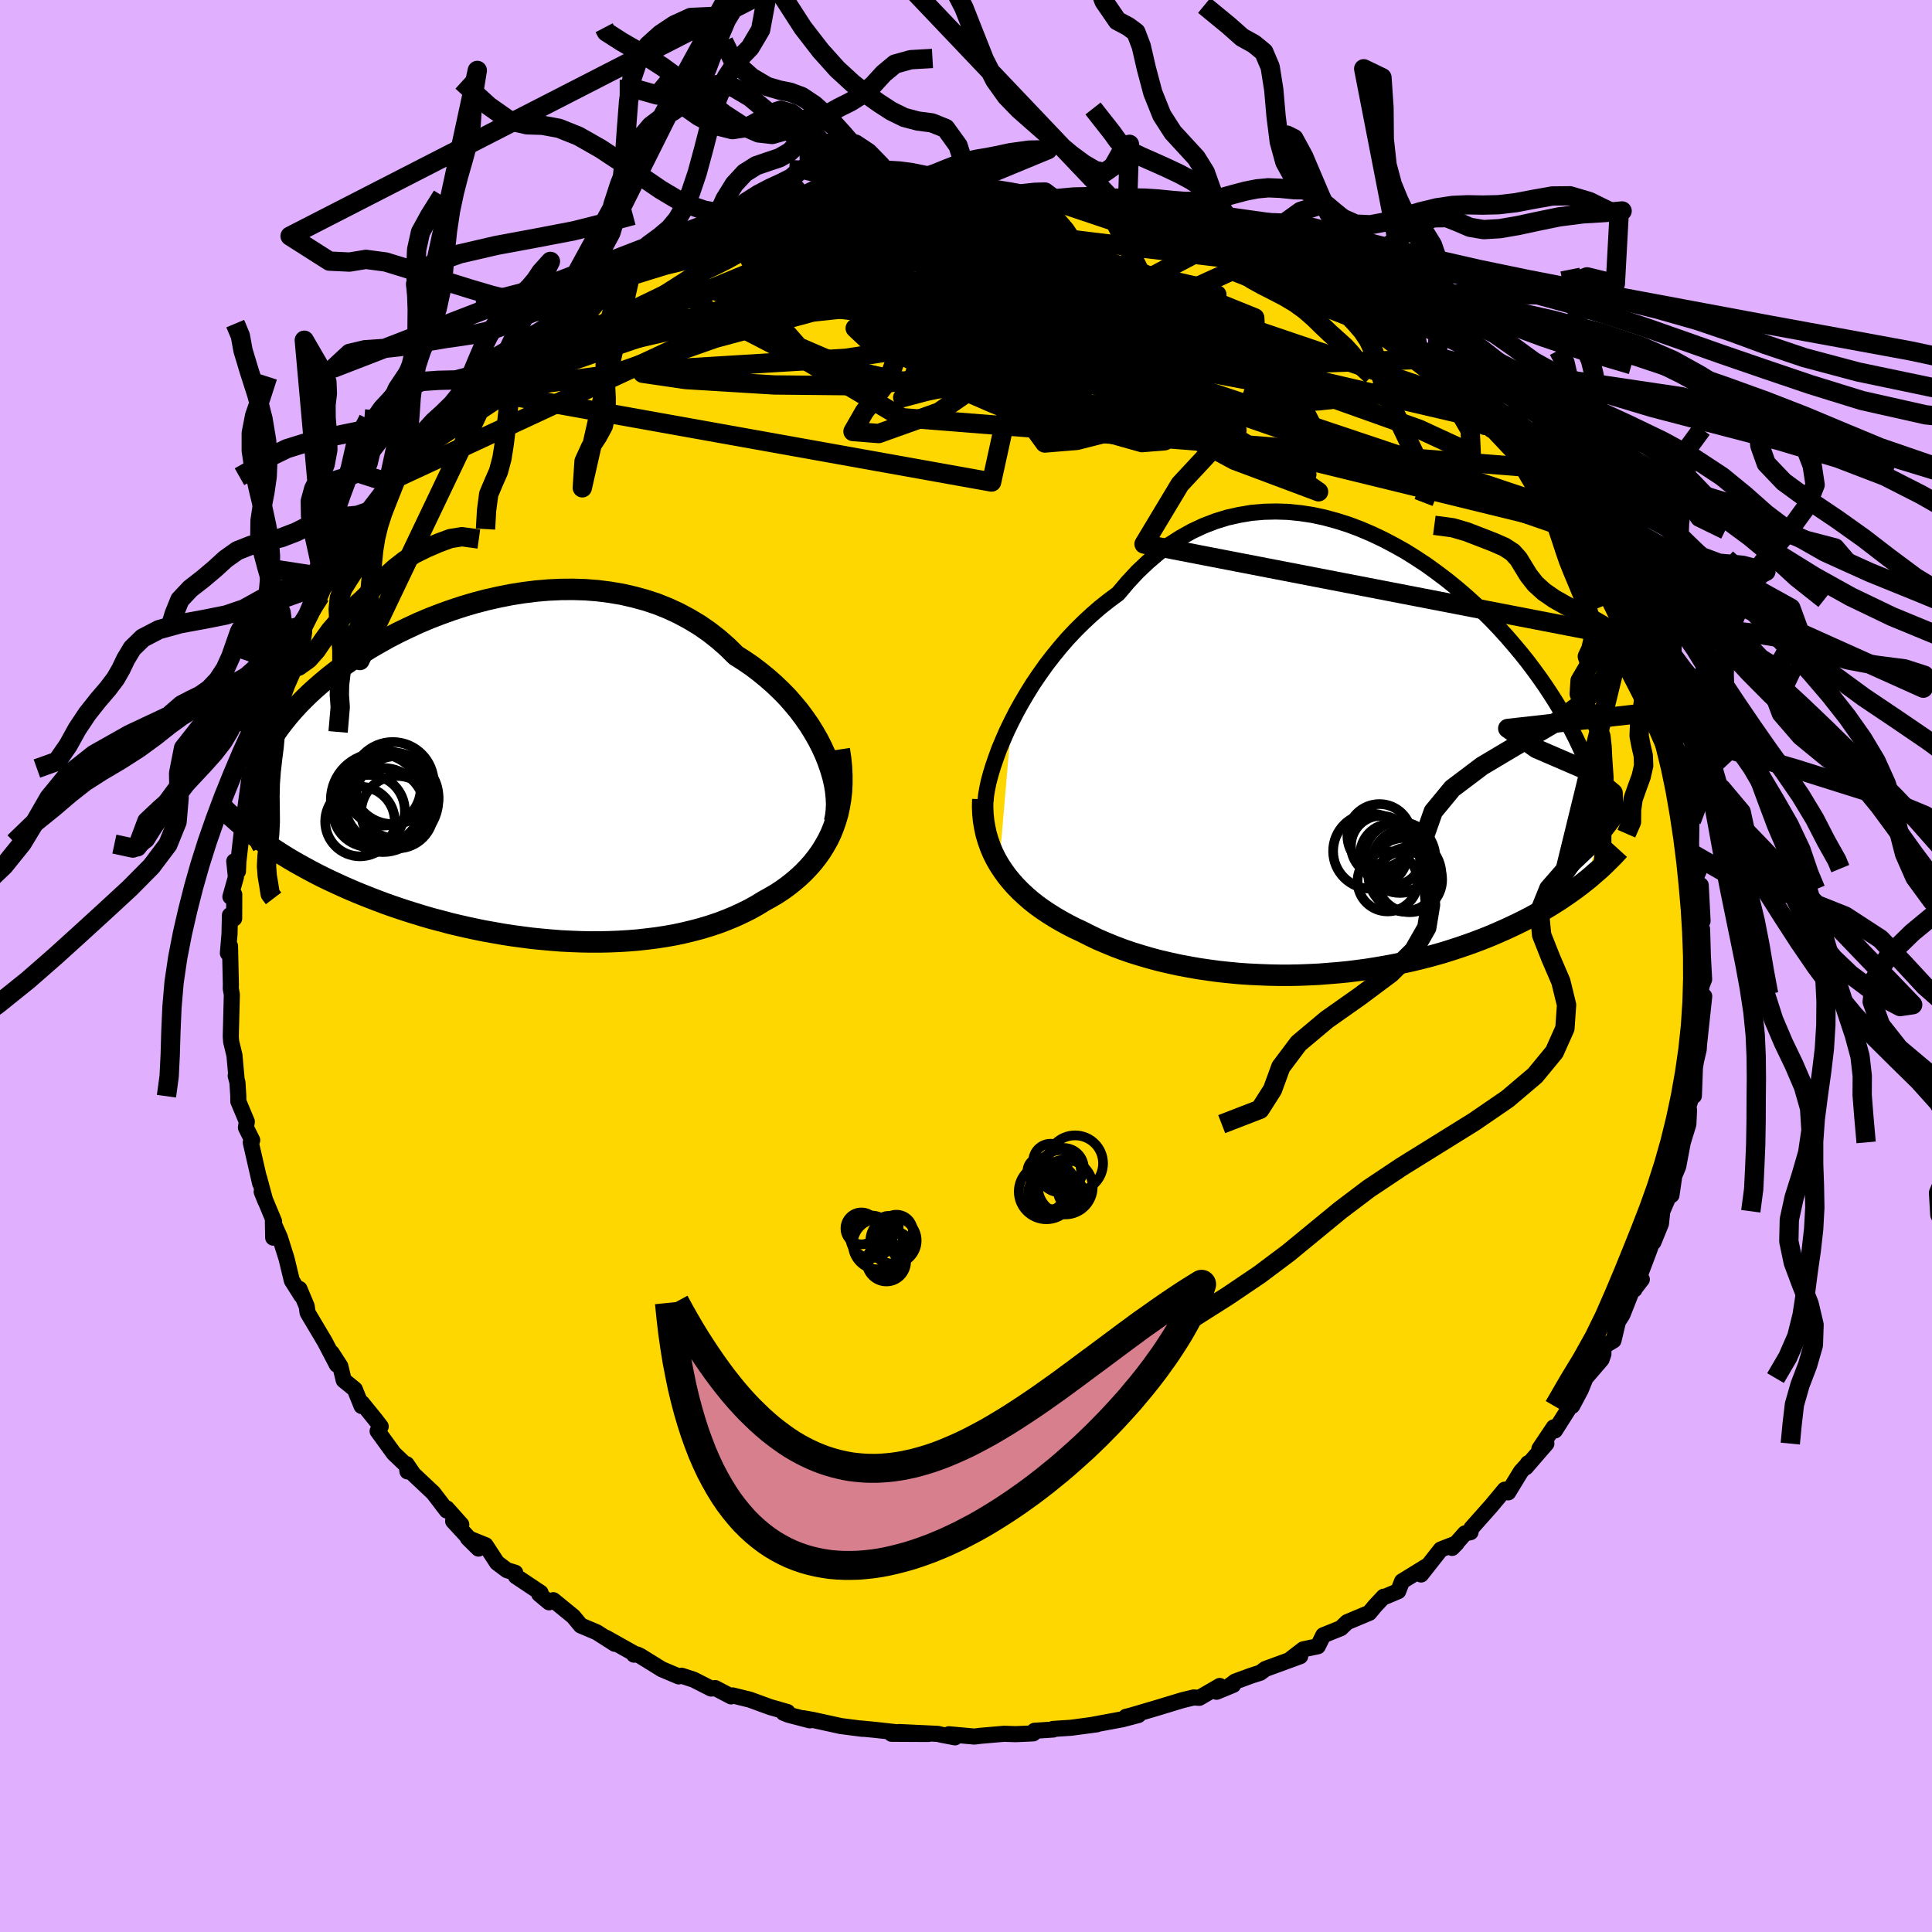 <svg xmlns="http://www.w3.org/2000/svg" width="500" height="500" viewBox="-100 -100 200 200"><defs><clipPath id="c"><path d="m34.03-2.04-.35-.77-.39-.77-.44-.77-.47-.76-.52-.75-.55-.74-.6-.72-.62-.71-.67-.68-.7-.67-.73-.64-.76-.62-.79-.6-.82-.56-.85-.54-.88-.87-.92-.81-.97-.76-1.01-.7-1.05-.63-1.08-.58-1.12-.52-1.15-.46-1.18-.39-1.21-.33-1.22-.28-1.25-.21-1.25-.16-1.28-.1-1.27-.04-1.29.01-1.29.06-1.28.11-1.28.16-1.27.2-1.26.25-1.25.28-1.23.32-1.22.36-1.19.39-1.17.42-1.14.44-1.11.47-1.08.5-1.06.51-1.02.53-.98.55-.95.55-.91.57-.88.58-.83.58-.8.59-.76.59-.72.6-.68.59-.65.59-.6.59-.57.58-.53.58-.49.57-.46.57-.43.56-.39.55-.37.54-.34.54-.31.53-.28.52-.25.51-.22.51-.19.5-.17.49-.15.49-.11.48-.09.47-.07.46-.05.45-.02.45V3l.03.43.92 3.27.48.34.48.34.5.33.52.34.52.33.54.33.56.33.57.32.58.32.59.32.61.32.62.31.64.31.65.3.67.31.68.3.7.3.71.29.73.29.75.29.77.29.78.28.8.27.82.27.83.26.85.26.86.25.88.23.89.24.91.22.92.21.93.2.94.19.96.17.96.17.97.15.98.13.99.13 1 .1 1 .09 1 .08 1 .05 1.01.04 1.01.02h1l1.01-.02.99-.04 1-.06.98-.08.98-.11.97-.12.96-.15.95-.17.93-.2.91-.22.9-.24.89-.27.86-.29.84-.32.82-.34.8-.37.77-.38.75-.42.72-.44.65-.36.63-.37.61-.4.58-.42.57-.45.54-.46.51-.48.49-.51.47-.53.43-.55.41-.57.37-.6.35-.62.31-.64.27-.67"/></clipPath><clipPath id="b"><path d="m-36.33-4.27.5-.98.55-.99.58-.98.61-.98.66-.97.68-.96.72-.93.75-.92.77-.89.81-.86.83-.82.86-.8.88-.76.91-.72.92-.68 1-1.18 1.03-1.11 1.07-1.01 1.09-.93 1.13-.84 1.16-.74 1.18-.66 1.2-.56 1.22-.47 1.23-.38 1.25-.28 1.25-.21 1.27-.11 1.26-.03 1.27.04 1.27.13 1.26.19 1.25.27 1.25.34 1.23.39 1.22.46 1.19.51 1.18.56 1.16.61 1.14.64 1.1.69 1.09.72 1.05.76 1.02.77.99.8.96.82.93.84.89.85.86.85.82.86.78.86.75.87.72.86.68.85.64.85.61.84.58.83.54.82.51.8.48.79.45.77.42.76.39.75.37.72.34.72.32.7.3.68.27.67.24.65.23.65.2.62.18.61.16.6.14.58.12.57.1.56.09.54.06.53.05.51-1.82 5.63-.42.33-.42.32-.44.32-.45.32-.47.32-.47.32-.49.31-.51.32-.52.31-.53.3-.55.31-.56.3-.58.3-.59.29-.61.29-.62.29-.64.28-.66.29-.68.28-.69.27-.72.27-.73.26-.76.26-.77.25-.79.25-.81.23-.83.23-.84.21-.87.21-.88.19-.9.19-.92.17-.93.16-.94.15-.97.13-.97.12-.99.1-1 .08-1.01.08-1.01.05-1.03.04-1.04.02h-1.03l-1.05-.02-1.05-.04-1.04-.05-1.05-.07-1.05-.1-1.04-.11-1.04-.14-1.03-.15-1.03-.18-1.01-.19-1.01-.22-.99-.23-.98-.26-.96-.28-.94-.29-.93-.32-.9-.34-.88-.36-.86-.37-.83-.4-.81-.41-.73-.34-.71-.36-.69-.38-.67-.39-.65-.41-.63-.42-.61-.44-.58-.46-.55-.48-.53-.49-.5-.51-.47-.53-.44-.54-.41-.57-.38-.58"/></clipPath><linearGradient id="d" x1="0%" x2="100%" y1="0%" y2="0%"><stop offset="0%" style="stop-color:[object Object];stop-opacity:1"/><stop offset="36.1%" style="stop-color:[object Object];stop-opacity:1"/><stop offset="100%" style="stop-color:[object Object];stop-opacity:1"/></linearGradient><filter id="a"><feTurbulence baseFrequency=".05" numOctaves="3" result="noise" type="noise"/><feDisplacementMap in="SourceGraphic" in2="noise" scale="2"/></filter></defs><rect width="100%" height="100%" x="-100" y="-100" fill="#E0B0FF"/><path fill="gold" stroke="#000" stroke-linejoin="round" stroke-width="1.667" d="m76.41 1.38-.25.64-.14.88-.06 1.06.46-.83-.53 4.92-.04.59-.27 1.15.03-.19-.15.9-.11 2.94-.17-.18-.52 1.72.19-.08-.07 1.47-.58 1.89-.47 2.49-.41.98-.29 1.99.03-1.12-.29 1.19-.69 1.6-.14 1.29-.78 1.91.19-.88-.67 1.86-1.48 3.91h-.04l.8-1.04-1 1.1-1 2.54-.47.74-.46 1.94-1.03.62-.02.81-.19.54-1.66 1.93-.48 1.19-.9 1.69.5-1.06-2.28 3.6-.13-.32-1.48 2.21.72-.53-2.12 2.45.21-.41-.1.17-.63.69-1.31 2.15-.36-.28-1.39 1.67-2.06 2.32-.09.41-.57.12-1.34 1.51.47-.48-1.64.64-2.04 2.59.53-.83-2.5 1.54-.4 1.02-1.38.58-.12-.01-.9.96-.59.71-2.29.96-.66.63-1.81.73-.57 1.14-1.51.32-1.26.97.95-.26-3.61 1.32-.52.39-.94.3-1.66.61-.55.41.34-.06-1.72.71.33-.6-2.12 1.23-.58-.04-1.16.28-2.77.84-2.62.77-.46.11 1.29-.18-1.67.44-3.18.59.55-.07-2.7.36h-.02L9 78.98l.04.06-1.95.13-.13.27-1.83.08-1.19-.04-2.44.21-.63.08-2.64-.24.63.32-1.36-.26-.42-.1-4-.19 3.02.2-3.81-.02 1.14-.09-2.88-.32-1.47-.14.21.04-2.25-.29-2.92-.64-.97-.17.68.22-2.22-.58-.5-.2.41-.08-1.81-.52-2.08-.76-1.79-.44-.16.1-1.64-.86-.42.05-1.81-.92-1.25-.41-.3.07-1.75-.74-2.23-1.38-.32-.15-.33.02-.08-.17-2.81-1.58.91.63-1.88-1.2-1.65-.7-.78-.94-2.06-1.68-.44.22-1.02-.85.14-.14-2.56-1.71-.06-.36-.87-.27-1.02-.77-1.18-1.81-1.84-.74 1.1 1.09-2.62-2.84.84.35-1.49-1.67-.01.22-1.39-1.82-2.06-1.94-.71-1.04.09.75.09-.43-1.51-1.44-1.67-2.3.32-.48-.57-.74-1.37-1.69-.04.31-.7-1.73-1.15-.94-.35-1.45-.89-1.38.53 1.22-1.25-2.39-1.73-2.91-.05-.1-.09-.65-.75-1.79.2.7-.99-1.57-.55-2.28-.69-2.19-.72-1.61.03 1.64.09-1.68-1.28-3.07.37.93-.64-2.38.11.58-.97-4.23.15-.24-.65-1.3.09-.62-.88-2.1v-.53l-.09-1.42-.18-.7.08.22-.21-2.34-.34-1.4-.04-.52.01-.46.1-3.9-.11-.62.01-.43-.09-3.98-.22.74.17-1.99.04-1.93.44.33.01-2.48-.4.23.57-2.03-.17-1.64.38 1.04.05-1.03.42-3.67-.04-.33.48-1h-.21l.53-3.91.35.78.24-2.62.48-2.04.45-1.19.56-1.01-.34 1.23.02-.88.74-1.24 1.39-4.45-.25 1.21.34-1.34.64-.9.84-2.42.1-.67-.02.46 1.76-3.52.8-1.88-.22.46-.56 1.04 1.68-2.1 1.97-4-.85 1.71 1.37-2.37-.49.1 2.1-1.82.84-1.05.66-2 .35.41.63-1.49.38.19 1.64-2.29-.91 1.19.82-1.32 2.14-2.38-.65.86 2.02-2.28.85-.42.85-1 1.51-.74.29-.87 1.96-2.09-1.27 1.5 2-2.1 1.1-.24 1.79-1.45.33-.74 2.05-1.09-.06.49.12-.53 1.78-.87.67-1.18 1.34-.59-.78.51 3.51-1.47-.29-.28.62-.91 1.19-.3 1.75-.75 2.85-1.33.35-.38-.51.46 1.19-.63 1.68-.26 1.63-.8 1.02-.08.71-.58 2.73-.87-.92.34 4.09-1.08-.67-.01 1.83-.19-.34-.29 1.64-.05 1.37-.36.64-.03 1.26-.3 2.52-.29.36-.11.68-.12.77.23 1.68-.19 2.32-.07.3-.15 2.32.08.98-.21-.2.03 2.28.25-.96-.16.99.08h3.93l1.25.13-.99-.06 2.71.49 2 .13 1.05.31 2.45.33-1.24-.13.86.18.2.27 1.69.2 2.15.31.26.38 3.65.94-.78-.15 2.19.4 1.61 1-1.04-.55 1.58.45 2.33.9-.09.12-.2-.13 2.87 1.27.77.59 2.09.95.25.29 1.44.71 1.68.87.1-.28 2.56 1.99-.59-.23 1.82.62.32.79.82-.03 2.14 1.61.19.14.26.43 1.96 1.52.91.55-.89-.44 2.21 2.15 1.67 1.21.85.9-.54-.66 2.59 2.53.51 1.03-.28-.65.82.59 1.32 1.67.51.54 1.94 1.78-.88-.56 2.4 3.34 1.13 1.23.07.27.85.7-.04 1.25.01-.44 1.71 1.97 1.26 2.05-.68-.43.63 1.6 1.68 2.26.18.4 1.45 1.88-.45.31.87 1.81-.34-.6.69.69.34 1.95.34.65.93 1.62.84 2.06.31 1.21.48 1.38-.2.15.89 2.14.25.22.23 1.12.52 1.77.17 1.57-.24-1.11.83 3.51.22.57-.04 2.34.02 1.02.85 1.68-.39.87-.07-.94.34 2.15.25-.43.19 3.7-.31.54.26.31.08 2.78.13 2.41-.25.64" filter="url(#a)"/><path fill="#fff" d="m-36.33-4.27.5-.98.55-.99.58-.98.61-.98.66-.97.68-.96.72-.93.75-.92.77-.89.81-.86.83-.82.86-.8.88-.76.91-.72.92-.68 1-1.18 1.03-1.11 1.07-1.01 1.09-.93 1.13-.84 1.16-.74 1.18-.66 1.2-.56 1.22-.47 1.23-.38 1.25-.28 1.25-.21 1.27-.11 1.26-.03 1.27.04 1.27.13 1.26.19 1.25.27 1.25.34 1.23.39 1.22.46 1.19.51 1.18.56 1.16.61 1.14.64 1.1.69 1.09.72 1.05.76 1.02.77.99.8.96.82.93.84.89.85.86.85.82.86.78.86.75.87.72.86.68.85.64.85.61.84.58.83.54.82.51.8.48.79.45.77.42.76.39.75.37.72.34.72.32.7.3.68.27.67.24.65.23.65.2.62.18.61.16.6.14.58.12.57.1.56.09.54.06.53.05.51-1.82 5.63-.42.33-.42.32-.44.32-.45.32-.47.32-.47.32-.49.31-.51.32-.52.31-.53.3-.55.31-.56.3-.58.3-.59.29-.61.29-.62.29-.64.28-.66.29-.68.28-.69.27-.72.27-.73.26-.76.26-.77.25-.79.25-.81.23-.83.23-.84.21-.87.21-.88.19-.9.19-.92.17-.93.16-.94.15-.97.13-.97.12-.99.1-1 .08-1.01.08-1.01.05-1.03.04-1.04.02h-1.03l-1.05-.02-1.05-.04-1.04-.05-1.05-.07-1.05-.1-1.04-.11-1.04-.14-1.03-.15-1.03-.18-1.01-.19-1.01-.22-.99-.23-.98-.26-.96-.28-.94-.29-.93-.32-.9-.34-.88-.36-.86-.37-.83-.4-.81-.41-.73-.34-.71-.36-.69-.38-.67-.39-.65-.41-.63-.42-.61-.44-.58-.46-.55-.48-.53-.49-.5-.51-.47-.53-.44-.54-.41-.57-.38-.58" filter="url(#a)" transform="translate(41.04 -21.03)"/><path fill="#fff" d="m34.03-2.04-.35-.77-.39-.77-.44-.77-.47-.76-.52-.75-.55-.74-.6-.72-.62-.71-.67-.68-.7-.67-.73-.64-.76-.62-.79-.6-.82-.56-.85-.54-.88-.87-.92-.81-.97-.76-1.01-.7-1.05-.63-1.08-.58-1.12-.52-1.15-.46-1.18-.39-1.21-.33-1.22-.28-1.25-.21-1.25-.16-1.28-.1-1.27-.04-1.29.01-1.29.06-1.28.11-1.28.16-1.27.2-1.26.25-1.25.28-1.23.32-1.22.36-1.19.39-1.17.42-1.14.44-1.11.47-1.08.5-1.06.51-1.02.53-.98.55-.95.55-.91.57-.88.58-.83.58-.8.59-.76.59-.72.6-.68.59-.65.59-.6.59-.57.58-.53.58-.49.57-.46.57-.43.56-.39.55-.37.54-.34.54-.31.53-.28.52-.25.51-.22.51-.19.5-.17.49-.15.49-.11.48-.09.47-.07.46-.05.45-.02.45V3l.03.43.92 3.27.48.34.48.34.5.33.52.34.52.33.54.33.56.33.57.32.58.32.59.32.61.32.62.31.64.31.65.3.67.31.68.3.7.3.71.29.73.29.75.29.77.29.78.28.8.27.82.27.83.26.85.26.86.25.88.23.89.24.91.22.92.21.93.2.94.19.96.17.96.17.97.15.98.13.99.13 1 .1 1 .09 1 .08 1 .05 1.01.04 1.01.02h1l1.01-.02.99-.04 1-.06.98-.08.98-.11.97-.12.96-.15.95-.17.93-.2.91-.22.9-.24.89-.27.86-.29.84-.32.82-.34.8-.37.77-.38.75-.42.72-.44.65-.36.63-.37.61-.4.58-.42.57-.45.54-.46.51-.48.49-.51.47-.53.43-.55.41-.57.37-.6.35-.62.31-.64.27-.67" filter="url(#a)" transform="translate(-48.59 -19.81)"/><g fill="none" stroke="#000" transform="translate(41.04 -21.03)"><path stroke-linejoin="round" stroke-width="1.667" d="m-39.02 3.93.06-.58.11-.65.15-.72.21-.78.25-.83.3-.87.33-.91.39-.93.42-.96.47-.97.5-.98.55-.99.58-.98.61-.98.66-.97.68-.96.72-.93.75-.92.77-.89.81-.86.83-.82.86-.8.88-.76.91-.72.92-.68 1-1.18 1.03-1.11 1.07-1.01 1.09-.93 1.13-.84 1.16-.74 1.18-.66 1.2-.56 1.22-.47 1.23-.38 1.25-.28 1.25-.21 1.27-.11 1.26-.03 1.27.04 1.27.13 1.26.19 1.25.27 1.25.34 1.23.39 1.22.46 1.19.51 1.18.56 1.16.61 1.14.64 1.1.69 1.09.72 1.05.76 1.02.77.99.8.96.82.93.84.89.85.86.85.82.86.78.86.75.87.72.86.68.85.64.85.61.84.58.83.54.82.51.8.48.79.45.77.42.76.39.75.37.72.34.72.32.7.3.68.27.67.24.65.23.65.2.62.18.61.16.6.14.58.12.57.1.56.09.54.06.53.05.51.03.5.02.49v.48l-.01.47-.03.46-.04.44-.05.44-.06.42-.08.42-.09.4" filter="url(#a)"/><path stroke-linejoin="round" stroke-width="2.222" d="m-39.3 3.76-.02.76.03.75.07.72.12.71.15.69.2.67.23.65.27.64.31.62.34.59.38.58.41.57.44.54.47.53.5.51.53.49.55.48.58.46.61.44.63.42.65.41.67.39.69.38.71.36.73.34.81.41.83.4.86.37.88.36.9.34.93.32.94.29.96.28.98.26.99.23 1.01.22 1.01.19 1.03.18 1.03.15 1.04.14 1.04.11 1.05.1 1.05.07 1.04.05 1.05.04 1.05.02h1.03l1.04-.02 1.03-.04 1.01-.05 1.01-.08 1-.08.99-.1.97-.12.97-.13.94-.15.93-.16.92-.17.9-.19.88-.19.87-.21.84-.21.83-.23.81-.23.79-.25.77-.25.76-.26.73-.26.72-.27.69-.27.68-.28.66-.29.64-.28.62-.29.61-.29.59-.29.58-.3.56-.3.55-.31.53-.3.52-.31.51-.32.49-.31.47-.32.47-.32.45-.32.44-.32.42-.32.42-.33.4-.32.38-.33.38-.33.37-.32.35-.33.34-.33.33-.33.33-.33.31-.33.3-.33" filter="url(#a)"/><circle cx="2.604" cy="12.266" r="3.114" clip-path="url(#b)" filter="url(#a)"/><circle cx="4.884" cy="12.096" r="3.366" clip-path="url(#b)" filter="url(#a)"/><circle cx="3.874" cy="9.791" r="3.676" clip-path="url(#b)" filter="url(#a)"/><circle cx="2.979" cy="9.521" r="3.222" clip-path="url(#b)" filter="url(#a)"/><circle cx="4.214" cy="10.121" r="3.142" clip-path="url(#b)" filter="url(#a)"/><circle cx="4.389" cy="11.556" r="3.786" clip-path="url(#b)" filter="url(#a)"/><circle cx=".849" cy="9.141" r="3.886" clip-path="url(#b)" filter="url(#a)"/><circle cx="4.399" cy="12.271" r="3.136" clip-path="url(#b)" filter="url(#a)"/><circle cx="1.759" cy="7.581" r="3.314" clip-path="url(#b)" filter="url(#a)"/><circle cx="1.919" cy="8.586" r="3.108" clip-path="url(#b)" filter="url(#a)"/></g><g fill="none" stroke="#000" transform="translate(-48.59 -19.81)"><path stroke-linejoin="round" stroke-width="2.222" d="m34.98 4.87.12-.56.07-.6.03-.64-.03-.67-.07-.7-.12-.72-.17-.74-.22-.75-.26-.76-.3-.77-.35-.77-.39-.77-.44-.77-.47-.76-.52-.75-.55-.74-.6-.72-.62-.71-.67-.68-.7-.67-.73-.64-.76-.62-.79-.6-.82-.56-.85-.54-.88-.87-.92-.81-.97-.76-1.01-.7-1.05-.63-1.08-.58-1.12-.52-1.15-.46-1.18-.39-1.21-.33-1.22-.28-1.25-.21-1.25-.16-1.28-.1-1.27-.04-1.29.01-1.29.06-1.28.11-1.28.16-1.27.2-1.26.25-1.25.28-1.23.32-1.22.36-1.19.39-1.17.42-1.14.44-1.11.47-1.08.5-1.06.51-1.02.53-.98.55-.95.55-.91.57-.88.58-.83.58-.8.59-.76.59-.72.6-.68.59-.65.59-.6.59-.57.58-.53.58-.49.57-.46.57-.43.56-.39.55-.37.54-.34.54-.31.53-.28.52-.25.51-.22.51-.19.5-.17.49-.15.49-.11.48-.09.47-.07.46-.05.45-.02.45V3l.03.43.04.43.06.42.08.41.1.4.12.4.13.39.15.39.17.38.18.37.2.37" filter="url(#a)"/><path stroke-linejoin="round" stroke-width="2.222" d="m35.47-2.6.14.92.09.89.04.87v.84l-.04.82-.09.79-.13.77-.16.74-.21.72-.24.69-.27.67-.31.64-.35.62-.37.6-.41.57-.43.55-.47.53-.49.51-.51.48-.54.46-.57.45-.58.42-.61.4-.63.37-.65.36-.72.44-.75.42-.77.38-.8.37-.82.34-.84.32-.86.29-.89.27-.9.24-.91.22-.93.2-.95.17-.96.15-.97.12-.98.11-.98.08-1 .06-.99.04-1.01.02h-1l-1.01-.02-1.01-.04-1-.05-1-.08-1-.09-1-.1-.99-.13-.98-.13-.97-.15-.96-.17-.96-.17-.94-.19-.93-.2-.92-.21-.91-.22-.89-.24-.88-.23-.86-.25-.85-.26-.83-.26-.82-.27-.8-.27-.78-.28-.77-.29-.75-.29-.73-.29-.71-.29-.7-.3-.68-.3-.67-.31-.65-.3-.64-.31-.62-.31-.61-.32-.59-.32-.58-.32-.57-.32-.56-.33-.54-.33-.52-.33-.52-.34-.5-.33-.48-.34-.48-.34-.46-.34-.45-.34-.44-.35-.42-.34-.41-.35-.4-.35-.39-.35-.38-.35-.36-.35-.36-.35" filter="url(#a)"/><circle cx="-14.143" cy="4.853" r="3.604" clip-path="url(#c)" filter="url(#a)"/><circle cx="-11.758" cy="3.663" r="4.35" clip-path="url(#c)" filter="url(#a)"/><circle cx="-10.278" cy="3.888" r="3.748" clip-path="url(#c)" filter="url(#a)"/><circle cx="-12.368" cy="2.603" r="4.794" clip-path="url(#c)" filter="url(#a)"/><circle cx="-11.883" cy="2.528" r="4.91" clip-path="url(#c)" filter="url(#a)"/><circle cx="-13.223" cy="3.753" r="3.726" clip-path="url(#c)" filter="url(#a)"/><circle cx="-10.933" cy="2.583" r="4.904" clip-path="url(#c)" filter="url(#a)"/><circle cx="-10.753" cy=".873" r="4.25" clip-path="url(#c)" filter="url(#a)"/><circle cx="-10.288" cy="2.348" r="4.274" clip-path="url(#c)" filter="url(#a)"/><circle cx="-11.748" cy="1.378" r="3.898" clip-path="url(#c)" filter="url(#a)"/></g><g fill="none" stroke="url(#d)" stroke-linejoin="round" stroke-width="2"><path d="m49.26-60.53 2.93 5.07.11 2.38-5.39-2.49-10.32-3.68-13.14-2.49-12.59-.7-9.56.3-5.88-.03-2.01-1.03 2.72-1.59 7.95-1.04 10.95.15 8.47.74.39-.62-7.16-4.5 9.04-4.76" filter="url(#a)"/><path d="m-44.04-64.77 8.96.05 21.16-4.93 17.35-1.76 13.19 2.27 10.55 5.02 7.23 5.4 1.55 3.03-5.91-.95-12.24-4.07-13.75-4.13-8.04-.97L.1-62.56l16.13 5.53 11.82 1.56L-7.7-79.44" filter="url(#a)"/><path d="m-55.14-55.08 20.61-12.8 4.82-2.33 3.24 2.49 8.18 4.23 12.58 3.41 11.85 1.16 6.24-1.04-.65-2.08L6.7-63.7l-5.02-.15-1.29 1.66 3.73 2.96 7.18 3.1 6.92 1.95 2.34-.19-5.32-2.57-12.35-4.07-12.98-3.71-1.38-1.3 23.15 3.2 50.5 17.46" filter="url(#a)"/><path d="m-11.26-78.92 25.11 23.07-11.1-2.94-4.98-5.88.24-3.88-1.03-1.98-4.31-.68-5.96.41-4.89 1.49-1.64 2.39 2.49 2.83 5.97 2.57 7.67 1.6 7.32.05 5.64-1.71 3.64-3.18 1.73-3.85-.39-3.55-3.07-2.51-5.89-1.2-8.17.49-12.18 3.91-34.85 11.95" filter="url(#a)"/><path d="m-2.63-79.62-10.59 3.07-5.53 3.69 7.15 2.63 13.29 2.2 11.1 2.02 4.5 1.58-1.92.83-4.99.11-3.99-.15-.84.31 1.35 1.1 1.19 1.16.76-.65 2.65-3.83.22-5.61-29.38-6.54" filter="url(#a)"/><path d="M-12.52-78.62 18.11-59.2l2.04 2.87.19-1.81-1.47-3.06-3.13-2.2-2.06-.13 1.97 2.18 6.41 3.84 7.98 4.06 5.24 2.57-.37-.09-5.42-2.75L22.67-58l-3.93-4.29.47-3.38 1.68-2.55-3.48-2.08-14.19-.86-26.24 3.93-36.52 16.98" filter="url(#a)"/><path d="M61.37-47.31 16.76-62.26 1.83-63.9l5.63.66 8.96-.12 4.64-1.04-.52-1.05-4.28-.36-5.82.43-4.34.96-.09 1.18 4.74 1.04 7.04.48 4.86-.6-.79-1.87-5.44-2.25-2.98-.87 6.67-.33L15-77.9" filter="url(#a)"/><path d="m-7.7-79.44-4.56 2.41 8.66 2.14 11.76 1.66 9.67 1.51 5.92 1.34 2.22.89-.26.37h-1.35l-1.76-.07-2.22.07-2.82.39-2.89.84-1.92 1.22-.1 1.31 1.82.88 3.08.05 3.38-.85 2.56-1.47.04-1.82-4.88-1.98-11.56-1.76-16.5-.76-12.94-.02 9.83-5.53" filter="url(#a)"/><path d="m41.66-66.46-14.1-5.52-4.43 2.02-2.33 5.68-2.54 5.49-3.33 3.01-3.95.38-4.19-1.21-4.04-1.65-3.29-1.43-1.67-.99.66-.65 2.68-.55 3.04-.76 1.12-1.22-2.23-1.7-5.01-1.89-5.15-1.67-1.47-1.11 5.14-.5 9.88-.28 1.34-1.02-34.04-2.59" filter="url(#a)"/><path d="M31.22-72.76 4.61-75.97l-14.73 1.74-1.56 3.44 8.05 2.67 9.45.8 4.34-.83-2.18-1.41-5.7-1.04-4.58-.29-.09.26 4.57.31 6.3-.1 3.94-.65-.8-.68-4.24.66-3.47 3.91.68 8.22-1.94 8.86-52.56-9.42" filter="url(#a)"/><path d="M-16.17-78.18 3.79-75.7l16.28 5.01 2.87 4.41-8.19 3.06-11.23 2.15-7.66 1.59-2.41.64.71-1.04 1.08-2.91v-3.97l-1.13-3.65-1.86-2.17-2.42-.39-2.84.71-2.13.45 1.46-.81 8.63-1.23 18.7 2.48 38.13 12.95" filter="url(#a)"/><path d="m2.78-79.55 13.79 14.02-14.59-.55-14.55-1.86-9.69-1.02-3.4-.83 3.19-.47 9.41 1.16 14.54 3.97 16.9 6.48 13.88 6.59 4.24 2.97-8.71-3.26-14.86-8.05.32-5.62 40.58 9.47" filter="url(#a)"/><path d="m-41.72-66.11 47.89-3.45 18.95.53 4.77 1.93.16 2.59.83 2.3 2.08.98 1.15-.86-1.93-2.48-5.59-3.46-8.11-3.6-8.73-2.96-7.95-1.67-7.04.01-6.83 1.78-6.36 3.65-2.06 5.83 13.87 8.23 65.27 5.17" filter="url(#a)"/><path d="m7.96-79.42 2.99 12.92-23.39 3.59-16.29.99-4.74.56 4.45.65 9.16.56 9.09.09 5.92-.67 1.99-1.35-.98-1.67-2.47-1.6-2.7-1.34-2.05-1.13-.98-1.08-.13-1.1-.21-1.05-1.61-.72-4.05.04-6.68 1.29-8.47 2.74-8.47 3.62-6.17 3.19-3.03 2.02-5.77 5.31m125.82 19.7-50.76-9.82 3.72-6.19 4.88-5.24-.22-2.44-3.98.22-5.88 1.52-5.48 1.4-3.31.27-.89-1.22.61-2.21 1.41-2.02 2.38-.82 2.66.19-.93-.11-3.49-1.13 37.12-1.33" filter="url(#a)"/><path d="M62.19-45.8 2.84-60.31l-5.18-3.43 14.66.29 13.83.95 5.91-.02-1.4-1.38-4.92-2.01-4.47-1.63-2.13-.93-.72-.83-1.82-1.48-4.69-2.06-6.83-1.53-5.91.15-1.03 1.41 4.37-.21-13.77-5.9" filter="url(#a)"/><path d="m-37.81-69.28-7.48 9.19 8.7-1.16 10.64-3.73 10.06-2.71 10.49-1.14 9.54-.28 5.77-.28.41-.66-4.07-.85-5.89-.53-4.85.28-2.28 1.36-.15 2.46.11 3.25-1.28 3.54-2.43 3.15-1.18 2.06 2.66.21 6.25-2.23 6.45-4.47 4.4-4.79 2.39-3.06-23.61-8.92m12.85-.95-1.71-.43-1.43-.57-1.38-.3-1.29-.1-1.19-.2-1.2-.59-1.29-1.11-1.42-1.56-1.51-1.76-1.52-1.67-1.45-1.31-1.31-.87-1.19-.44-1.14-.23-1.25-.37-1.58-.93-1.92-1.69-.99-2.02" filter="url(#a)"/><path d="m-5.25-79.4-1.39-.97-1.1-1.2-1.12-1.34-1.27-1.3-1.33-.88-1.29-.27-1.22.15-1.18.19-1.2-.15-1.29-.69-1.44-1.2-1.59-1.48-1.68-1.4-1.68-.99-1.6-.34-1.49.3-1.44.61-1.58.4-1.85-.21-2.06-.58h-1.8" filter="url(#a)"/><path d="m-5.25-79.4-1.37-.83-.95.06-.96-.07-1.12-.41-1.31-.77-1.42-1.14-1.49-1.48-1.47-1.66-1.41-1.52-1.29-1.04-1.16-.33-1.1.36-1.14.75-1.27.68-1.47.22-1.67-.42-1.81-.95-1.98-1.39-2.52-2.1" filter="url(#a)"/><path d="m-6.93-79.21 1.66-.1 1.52-.01 1.34.1 1.17.25 1.03.4.91.45.89.39.94.24 1.05.12 1.17.09 1.22.17 1.25.34 1.25.52 1.26.65 1.26.67 1.17.58.89.44.46.39.29.66-22.54-6.35-2.66-4.3-1.95-3.21-1.42-1.05-1.19-.11-1.03.32-.95.58-.98.58-1.15.32-1.4-.16-1.66-.72-1.89-1.23-2.04-1.58-2.15-1.7-2.19-1.61-2.19-1.41-2.05-1.18-1.59-1.02-.23-.44" filter="url(#a)"/><path d="m-13.16-78.59-1.24.36-.96.38-.84.38-.88.37-1.01.4-1.1.46-1.14.56-1.14.63-1.13.68-1.11.66-1.08.6-1.04.52-.98.47-.91.47-.91.53-.99.63-1.11.71-1.16.75-1 .73-.61.65-.03.5 42-17.35-1.94.04-1.95.27-1.4.3-1.04.2-.92.15-.95.2-1.05.34-1.16.45-1.23.5-1.27.43-1.25.31-1.22.18-1.17.14-1.13.19-1.13.31-1.12.45-1.11.49-1.1.4-1.07.22-1.02-.03-.97-.17-.96-.03-1.14.7-2.25 1.85" filter="url(#a)"/><path d="m-20.16-76.95-2.32-.46-1.67-.44-1.45-.12-1.48-.27-1.48-.5-1.47-.68-1.56-.93-1.82-1.24-2.12-1.5-2.32-1.53-2.27-1.29-2.02-.81-1.72-.31-1.58-.05-1.76-.4-2.19-1.54-2.79-2.54M75.1-15.05l.51-1.37.69-1.55.41-1.29.12-1.19-.07-1.16-.15-1.16-.13-1.17-.07-1.21-.02-1.26.01-1.36.05-1.48.07-1.6.1-1.66.11-1.65.16-1.57.28-1.45.46-1.32.64-1.24.79-1.3 1.08-1.21" filter="url(#a)"/><path d="m-3.47-93.95-2.26.13-1.62.45-1.19.99-1.06 1.16-1.12.99-1.21.76-1.24.62-1.18.66-1.08.86-.97 1.05-.91 1.09-.95.92-1.06.61-1.17.39-1.23.42-1.19.75-1.08 1.17-.95 1.53-.85 1.84-.87 2-1.27 1.2" filter="url(#a)"/><path d="m-27.93-74.36-.74.16-.71-.15-1.09.01-1.36.23-1.41.39-1.29.5-1.16.53-1.09.48-1.07.41-1.06.37-.99.44-.91.56-.82.66-.77.64-.78.47-.89.25-1.07.23-.78.66 16.8-6.21-.03-.22-.92.25-1.42.39-1.53.3-1.43.24-1.23.3-1.07.45-.98.55-.94.56-.97.51-1 .4-1.05.28-1.07.15-1.11.01-1.15-.02-1.27.11-1.44.36-2.01.4 21.13-5.48.11.1.88-.25 1.18-.38 1.26-.42 1.25-.43 1.24-.43 1.23-.4 1.21-.39 1.17-.35 1.1-.31 1.04-.27 1-.24.99-.22 1.02-.2 1.08-.2 1.13-.19 1.14-.18 1.13-.15 1.06-.12 1.02-.08 1.11-.05 1.4-.04 1.93-.08-28.88 6.99 1.81-.99.8-.63.66-.44.84-.34 1.06-.34 1.18-.37 1.21-.43 1.22-.49 1.2-.56 1.18-.59 1.13-.61 1.07-.58 1-.55.93-.49.91-.46.95-.43 1.03-.42 1.14-.45 1.37-.56 1.96-.81-25.59 11.59-.39.98-.67.85-.62 1.13-.39 1.44-.24 1.58-.18 1.6-.11 1.62.01 1.68.09 1.71v1.59l-.29 1.33-.59 1.09-.74 1.12-.67 1.47-.18 2.74 4.97-21.93 1.31-.54 1.52-.73 1.27-.81.95-.75.81-.63.86-.53.96-.56 1.06-.66 1.09-.79 1.11-.86 1.13-.84 1.18-.75 1.22-.64 1.2-.55 1.04-.53.73-.65.07-1.14m92.12 67.77-.51-2.02-.27-1.04-.29-.97-.39-1.01-.46-1.01-.47-.98-.45-.99-.44-1.01-.47-1.06-.53-1.14-.6-1.21-.64-1.25-.64-1.23-.6-1.14-.54-.94-.44-.57-.16.15" filter="url(#a)"/><path d="m-35.37-70.52.31-1.78.97-1.27 1.23-1.07 1.2-.88.98-.83.79-.95.7-1.19.68-1.58.68-2.02.66-2.43.68-2.65.76-2.59.93-2.25 1.15-1.73 1.3-1.34 1.09-1.84.74-4-49.45 25.36 4.07 2.59 2.08.1 1.7-.28 2.04.27 2.22.68 2.19.74 2.16.69 2.21.69 2.21.65 2.04.5 1.74.3 1.42.16 1.24.13 1.2.11 1.23-.08 1.23-.38 1.18-.59-1.34.59-.98.78-1.21.14-1.16-.12-1.12-.03-1.14.23-1.17.48-1.22.58-1.26.55-1.3.42-1.33.29-1.37.21-1.42.2-1.48.25-1.56.3-1.67.29-1.81.2-1.85.12-1.61.38-1.64 1.52 47.86-18.5-2.56.84-1.44.54-1.24.55-1.2.59-1.18.59-1.16.54-1.1.46-1.05.39-1.01.38-1.02.47-1.06.64-1.07.82-1.05.93-.98.94-.94.86-.91.75-.9.63-.85.53-.78.56-.73.88.45-1.39.02-1.89.3-1.55.69-1.1.83-1.04.77-1.43.62-2.05.46-2.64.32-3 .21-3.06.22-2.83.36-2.42.65-1.93 1.01-1.47 1.28-1.15 1.44-.96 1.69-.77 2.73-.13-15.83 31.68 1.14-1.27.52-1.63.54-1.26.67-1.04.64-1.28.53-1.68.48-1.99.55-2.08.66-2.03.74-1.88.77-1.69.81-1.41.92-1.09 1.07-.81 1.22-.7 1.27-.89 1.2-1.4 1.04-2.08.96-2.57 1.07-2.51 1.26-2.08.19-2.74-20.36 37.24-.56 1.06-.87 1.19-.84 1.09-.64 1.07-.41 1.16-.24 1.31-.17 1.46-.17 1.54-.19 1.57-.24 1.52-.36 1.35-.51 1.16-.5 1.19-.22 1.67-.11 1.94m123.79 26.1 1.15-.13 2.01-1.45 1.87-1.74.81-1.48-.19-1.16-.55-1.09-.43-1.19-.19-1.36-.04-1.53.07-1.64.19-1.73.36-1.77.56-1.75.83-1.76 1.19-1.86 1.63-2.06 1.93-2.3 1.76-2.42.89-2.26-.3-1.99-.83-2.16.79-3.36" filter="url(#a)"/><path d="m-75.21-50.65 2.02-1.14 1.3-.99 1.58-.77 1.76-.55 1.68-.42 1.49-.34 1.35-.28 1.25-.25 1.17-.28 1.02-.44.82-.7.66-.97.62-1.14.84-1 1.29-.59 1.75-.12 1.8-.04 1.36-.35 1.83.63-1.8 1.61-.93.81-1 .88-.94.93-.84.93-.77.89-.69.81-.63.76-.61.72-.6.73-.62.76-.66.82-.7.88-.74.96-.76.99-.75 1.01-.74 1.02-.73 1.05-.74 1.09-.74 1.09-.65.94-.45.61-.29.38-.51 1m141.8 20.7.34-1.65 1.01-1.73.71-1.47.23-1.24.1-1.22.27-1.34.5-1.53.56-1.69.45-1.79.36-1.85.49-1.9.85-1.97 1.19-1.92 1.11-1.6.44-1.12-.05-1.55" filter="url(#a)"/><path d="m-55.14-55.08 1.55-1.59 1.18-1 1.04-.84.97-.8.89-.76.88-.71.89-.64.98-.61 1.05-.62 1.1-.61 1.1-.58 1.07-.48 1-.37.95-.28.91-.31.89-.44.82-.55.62-.36.08.39-19.37 12.81-.35.14.26-.98.64-1.12.87-.96.98-.89.95-.93.84-1.04.71-1.15.59-1.22.52-1.24.52-1.22.6-1.2.72-1.17.84-1.13.94-1.05.94-.92.81-.79.61-.73.53-.8 1-1.11-19.72 41.32-.88-1.04.17-1.04.52-1.16.49-1.06.36-.94.24-.99.16-1.15.12-1.31.11-1.37.13-1.34.21-1.29.31-1.29.42-1.3.5-1.28.46-1.16.39-.97.47-1.02.17-.8.18-1.04.29-1.01.23-1.26.13-1.59.12-1.75.21-1.76.36-1.65.5-1.52.58-1.44.56-1.41.49-1.51.37-1.69.26-1.94.2-2.14.23-2.22.32-2.13.41-1.93.44-1.71.45-1.56.44-1.61.39-2.06.19-2.89.45-2.76-9.61 44.46-1.14 1.02-1.65.57-1.86.18-1.67.29-1.43.56-1.38.7-1.51.58-1.62.41-1.57.39-1.41.56-1.21.86-1.13 1.03-1.22 1.03-1.29 1-1.09 1.16-.59 1.46-.44 1.44" filter="url(#a)"/><path d="m-61.04-47.2-.72 1.64-.19 1.24-.3 1.07-.45 1.13-.58 1.12-.65 1.01-.57.92-.37.97-.12 1.14.07 1.35.17 1.46.14 1.44v1.33l-.11 1.2-.13 1.09-.02 1.03.09 1.26-.22 2.57m10.77-55.51-1.31 2.08-.93 1.7-.4 1.8-.08 1.93.06 2.08.08 2.17-.02 2.11-.2 1.95-.4 1.7-.59 1.45-.75 1.19-.84.99-.81.87-.64.9-.38 1.04-.12 1.22-.05 1.3-.28 1.19-.8.89-1.42.56-1.66.5-.85 1.14 1.16 2.58 1.44 3.29-1.12 2.29-1.16.9-.49.26-.72.39-1.28.55-1.68.6-1.71.65-1.41.78-.99.96-.63 1.14-.44 1.25-.45 1.29-.58 1.28-.76 1.16-.89.94-.93.65-.94.46-1 .52-1.09.94-.75 1.73" filter="url(#a)"/><path d="m-66.26-39.76-.3-.42-.42-2.12-.51-2.32-.36-1.94-.03-1.55.35-1.28.61-1.22.58-1.32.28-1.52-.04-1.66-.14-1.6-.01-1.38.14-1.18-.05-1.2-.78-1.62-1.56-2.69 2.24 25.02-.93.02-2.39.43-2.15.68-1.55.85-1.46.81-1.85.63-2.3.46-2.46.45-2.2.61-1.67.87-1.09 1.06-.67 1.11-.5 1.05-.57.99-.78 1.03-1.01 1.18-1.11 1.4-1.06 1.59-.94 1.7-1.14 1.65-2.09.75" filter="url(#a)"/><path d="m-66.04-40.22-6.13-.94.35 2.37.92 2.2.21 1.61-.41 1.24-.74 1.06-.88 1.03-.98 1.01-1.09.96-1.19.87-1.26.76-1.31.68-1.32.69-1.32.81-1.34.98-1.45 1.15-1.66 1.21-1.87 1.2-1.93 1.14-1.77 1.13-1.55 1.22-1.7 1.45-2.23 1.8-1.84 1.78" filter="url(#a)"/><path d="m-66.04-40.22-.86-.06-.2-.67.5-1.13.55-1.37.36-1.43.25-1.38.33-1.3.45-1.28.49-1.31.42-1.34.3-1.32.27-1.19.39-1 .53-.85.39-.75-.41-.03m128.43 8.37.27.58.74 1.21.64 1.3.49 1.32.46 1.34.47 1.34.48 1.3.46 1.2.4 1.08.36 1 .32.95.29.97.27 1.07.23 1.21.18 1.36.12 1.46.08 1.49.06 1.42.11 1.29.19 1.14.29 1.03.3.93.24.91L98 4.01l-1.3.19-1.28-.68-1.88-1.16L91.55.87 89.81-.79l-1.4-1.69-1.08-1.64-.84-1.53-.69-1.41-.66-1.24-.79-1.06-1.05-.92-1.28-.85-1.32-.9-1.19-1.03-.95-1.2-.72-1.33-.5-1.38-.34-1.3-.48-1.08-1.27-.85-1.65-1.16M-68.58-35.28l-1.62.46-.97 1.1-.47 1.22-.36 1.22-.53 1.18-.76 1.12-.84 1-.73.89-.53.84-.41.88-.45 1-.66 1.11-.93 1.2-1.11 1.24-1.16 1.24-1.09 1.18-1.04 1.09-1.18 1.03-1.38 1.3-.99 2.65 17.11-22.28-.27 2.02-.49 1.25-.49 1.07-.5 1.14-.44 1.19-.32 1.14-.18 1.04-.08.98-.07 1-.1 1.08-.15 1.19-.15 1.29-.1 1.34-.03 1.35.02 1.32.01 1.28-.06 1.23-.14 1.19-.14 1.14-.05 1.04.07.97.16.95.15.95.35.46" filter="url(#a)"/><path d="m-70.5-29.95-.36.37-.66 1.5-.74 1.25-.93.74-1.17.45-1.31.48-1.25.72-1.09 1.03-.94 1.25-.89 1.33-.92 1.3-.94 1.24-.87 1.18-.78 1.22-.72 1.34-.87 1.39-1.31.95-1.91-.41m17.91-18.54.25.46.91-.34 1.02-.73.83-.94.7-1.04.73-1.01.81-.93.88-.82.85-.76.82-.74.79-.78.82-.83.86-.83.89-.79.95-.74 1.06-.67 1.21-.6 1.28-.55 1.21-.45 1.2-.19 1.75.24m-19.82 13.04-4.71-1.68.55-.56 1.48-.62 1.05-.97.41-1.33-.07-1.6-.37-1.73-.5-1.75-.44-1.66-.25-1.56.02-1.48.22-1.47.29-1.51.23-1.6.07-1.75-.13-1.96-.37-2.23-.63-2.47-.8-2.5-.64-2.12-.28-1.53-.53-1.26" filter="url(#a)"/><path d="m-72.29-61.01-.69 2.14-.66 1.9-.35 1.81v1.81l.28 1.89.43 1.98.48 2.01.41 1.89.28 1.67.11 1.48-.03 1.39-.1 1.41-.14 1.45-.24 1.42-.35 1.33-.37 1.24-.04 1.28.67 1.47 1.06 1.82-.1 2.91m145.01 4.23-.19-.76.11-1.19.14-1.26-.06-1.3-.35-1.33-.58-1.3-.68-1.23-.66-1.14-.57-1.05-.43-.98-.32-.95-.25-.98L69.3-37l-.22-1.18-.24-1.31-.24-1.41-.27-1.44-.34-1.41-.46-1.31-.62-1.22-.66-1.11-.36-1.01.3-1.19 5.45 22.01.77-2.43.68-2.01-.01-1.44.2-1.36.75-1.47.89-1.46.47-1.29-.18-1.1-.58-1.09-.57-1.28-.27-1.57.08-1.8.26-1.89.28-1.93.19-2.02.3-2.12 1.28-1.74m-27.7 9.96 1.9.25 1.44.42 1.45.56 1.36.53 1.12.49.84.55.61.68.5.82.54.88.69.88.9.82 1.09.75 1.24.7 1.29.67 1.24.65 1.11.64.94.62.78.58.68.6.62.68.6.87.63 1.05.75 1.29-1.27-2.27.06 1.12.45 1.37.16 1.52-.21 1.52-.26 1.38-.05 1.18.2 1.04.23.99.04 1.05-.26 1.14-.43 1.17-.4 1.14-.16 1.12-.01 1.25-.53 1.22" filter="url(#a)"/><path d="m69.53-31.91.14-1.63.39-1.16.49-1.1.31-1.15-.09-1.16-.4-1.19-.52-1.26-.47-1.37-.35-1.46-.22-1.49-.16-1.49-.16-1.42-.23-1.3-.34-1.17-.48-1.08-.64-1.04-.76-1.12-.84-1.23-.84-1.35-.77-1.42-.66-1.5-.51-1.66-.41-1.79-.68-1.28" filter="url(#a)"/><path d="m69.89-52.36-1.09 1.79.03 1.22.09 1.5-.12 1.73-.17 1.73v1.62l.21 1.5.34 1.41.39 1.3.45 1.1.54.85.53.65.11.74-.79 1.33-.88 1.98-.34-1.95-.25-.48v-.6l-.08-.84-.22-1.02-.31-1.2-.3-1.35-.27-1.44-.27-1.44-.31-1.37-.39-1.3-.43-1.23-.39-1.16-.26-1.07-.11-.99-.02-.91.13-.74 2.26 15.24-.36 1.48-1.55 1.52-1.57 1.66-.92 1.57-.09 1.36.52 1.18.76 1.08.62 1.06.35 1.09.12 1.1.05 1.08.07 1.03.07 1.01-.01 1.03-.21 1.08-.48 1.15-.75 1.26-.87 1.38-.65 1.42-.24 1.35-.88 1.22 6.47-26.42-1.01-1.49-.51-1.5-.27-1.57-.23-1.48-.2-1.43-.02-1.52.27-1.68.47-1.75.41-1.67.11-1.49-.3-1.32-.58-1.3-.62-1.45-.45-1.71-.25-1.89-.22-1.85-.38-1.56-.57-1.22-.51-1.05-.23-1.32-.09-2.12-.72-3.65" filter="url(#a)"/><path d="m65.16-41.78 1.64-.79 3.35-.6 1.96.55.23 1.49-.52 1.76-.41 1.52.09 1.12.69.77 1.34.51 2.02.36 2.63.28 2.99.32 2.94.48 2.57.7 2.23.84 2.32.77 2.85.54 3.08.4 2.05.66-.11 1.34-36.92-16.6 1.55-.38 1.61.52 1.09.94 1.03.95 1.16.89 1.22.9 1.16.92 1.07.89 1.07.77 1.14.61 1.21.49 1.22.51 1.14.66 1.04.91.98 1.18 1.05 1.36 1.33 1.39 1.85 1.16 2.06.97" filter="url(#a)"/><path d="m60.17-48.81.87.81.95.34 1.25.06 1.39.05 1.52.17 1.66.27 1.71.37 1.61.53 1.4.76 1.2.97 1.15 1.1 1.3 1.02 1.76.66 2.47.22 2.4.63-18.32 9.29-.17-.48.36-.76.22-.95-.04-1.08-.24-1.16-.37-1.23-.45-1.24-.5-1.21-.49-1.17-.46-1.15-.39-1.14-.35-1.07-.32-.95-.31-.88-.33-.9-.44-1.11-.81-1.59-1.63-2.52" filter="url(#a)"/><path d="m58.65-51.59-1.25-1.54-.32-1.77.08-1.8-.02-1.44-.38-1.01-.78-.68-1.02-.57-1.08-.64-.99-.86-.84-1.09-.68-1.27-.56-1.36-.47-1.41-.41-1.44-.36-1.51-.35-1.57-.41-1.59-.52-1.5-.69-1.12-.92-.18m11.97 24.35.78-.03 1.95.49 1.99.37 1.65.27 1.48.18 1.54.09 1.7.08 1.83.2 1.81.36 1.78.5 1.82.57 1.99.61 2.05.78 1.89 1 2.25 1.22m-28.45-8.47.9 1.42.7 1.22.78 1.3.75 1.21.64 1.02.53.86.45.81.47.84.51.92.55 1.01.52 1.07.45 1.14.42 1.26.49 1.36.4.95" filter="url(#a)"/><path d="m56.71-53.37 1.85.64 2.67-.36 2.43.02 1.74.49 1.31.59 1.1.55.92.6.78.76.89.85 1.33.7 1.96.37 2.46.15 2.47.29 1.97.8 1.45 1.27L84-44.29" filter="url(#a)"/><path d="m54.06-56.17 1.06.7 1.82.27 2.28-.12 2.19.02 1.91.36 1.57.65 1.14.91.7 1.1.39 1.21.34 1.19.61 1.03 1.11.77 1.7.47 2.21.24 2.49.17 2.51.24 2.33.42 2.03.6 1.72.69 1.47.66 1.33.53 1.39.36 1.61.42 1.22 1.43M28.57-59.03l1.19.45 1.19.15 1.16.04 1.15-.03 1.09-.02 1.08-.01 1.14-.06 1.23-.13 1.31-.21 1.34-.21 1.35-.2 1.36-.15 1.37-.12 1.4-.04 1.4.08 1.33.27 1.24.47 1.1.62.99.75.93.8.8.62.34-.21" filter="url(#a)"/><path d="m54.34-55.52.17-.17.8.39 1.19.54 1.33.6 1.24.77 1.08.97.97 1.06.93 1.03.94.89.96.75.97.67.94.7.9.79.83.92.77 1.05.74 1.14.76 1.19.81 1.18.85 1.13.86.99.88.8.85.54.78.28 1.18.09-22.24-19.33.62.23.59.16.84.37 1.14.47 1.29.55 1.34.66 1.31.78 1.26.86 1.19.87 1.14.77 1.18.59 1.34.39 1.6.2 1.86.13 1.92.23 1.61.51 1.02.95.86 1.38 2.68 1.31" filter="url(#a)"/><path d="m51.24-59.08 1.96 1.58 1.18.62.85.43.76.61.76.84.76 1.02.78 1.13.8 1.18.81 1.16.79 1.09.76 1 .72.91.67.86.65.86.66.91.7.95.74 1.01.78 1.06.82 1.1.84 1.15.83 1.15.75 1.1.6 1.07.62 1.35m-19.9-24.38-1.35-1.5-.67-1.62-.1-1.79.15-2.04.13-2.08-.07-1.89-.32-1.6-.54-1.33-.67-1.17-.7-1.12-.68-1.17-.66-1.28-.66-1.39-.66-1.61-.54-2.02-.29-2.66-.03-3.28-.21-3.1-1.89-.91 5.86 30.09.8.05 1.3-.19 1.38.33 1.18.74 1.08.8 1.09.68 1.07.58 1.02.54.95.57.92.62.97.67 1.04.74 1.11.82 1.19.9 1.23.95 1.28.95 1.3.81 1.32.55 1.29.24 1.1.01.22-.02m-24.8-12.86-.32-.47-.57-.76-.64-1.04-.59-1.15-.51-1.24-.47-1.28-.52-1.28-.64-1.21-.77-1.16-.84-1.2-.83-1.32-.82-1.49-.82-1.72-.85-1.99-.92-2.17-1.02-1.87-.71-.35 11.58 21.27-.69-.54-.99-.77-.93-.7-.88-.63-.87-.6-.91-.61-.97-.61-1.02-.64-1.07-.65-1.1-.66-1.15-.66-1.16-.66-1.16-.65-1.13-.65-1.06-.63-.99-.59-.93-.55-.9-.49-.88-.46-.88-.46-.92-.49-1.04-.49-1.26-.51-2.27-.8 21.69 11.99-.4-1.76-.07-2.04-.32-1.95-.47-1.92-.67-1.63-.92-1.24-1.12-.95-1.22-.86-1.2-.92-1.08-1.14-.86-1.56-.58-2.11-.33-2.62-.24-2.76-.37-2.35-.66-1.55-1.02-.84-1.23-.68-1.4-1.24-2.52-2.07" filter="url(#a)"/><path d="M40.11-67.64h.17l.78.27.96.38 1.02.45.98.54.93.63.89.66.89.66.93.67.96.69.97.74.98.81.95.83.94.82.91.78.89.7.9.61.91.58.94.59.95.7.93.86.87.97.92 1.14 1.65 2-24.78-19.07 1.79.86 1.22.13 1.2-.07 1.31-.13 1.33-.05 1.32.07 1.4.02 1.57-.2 1.76-.44 1.81-.47 1.67-.19 1.52.21 1.58.39 1.94.02 2.47-.74 2.85-1.12 2.93.72.4-7.34.3-.2-1.76.16-2.33.14-2.41.31-2.25.46-2.04.44-1.87.32-1.67.1-1.42-.24-1.21-.52-1.19-.48-1.42.02-1.85.83-2.32 1.74-2.76 2.47-2.71 2.34-1.26.72-1.68-.87 1.21.66.97.68.87.77.78.79.73.78.71.82.63.95.52 1.12.41 1.27.37 1.31.37 1.26.44 1.17.49 1.12.54 1.12.55 1.14.55 1.16.55 1.13.55 1.05.51.98.35.9-.04.86-.46 1.2M34.08-71.22l-1.66-.88-1.38-.8-1.13-.78-.87-.85-.74-.96-.67-1.07-.67-1.12-.72-1.08-.82-.97-.96-.85-1.12-.75-1.25-.67-1.33-.63-1.34-.6-1.25-.55-1.06-.51-.81-.53-.6-.63-.57-.8-.85-1.08-1.13-1.44" filter="url(#a)"/><path d="m28.55-73.9-.24-1.27-1.03-.6-.81-.99-.54-1.61-.5-1.94-.66-1.85-.94-1.51-1.16-1.26-1.25-1.36-1.15-1.79-.93-2.32-.68-2.56-.52-2.26-.55-1.44-.79-.59-1.13-.6-1.38-2.01-1.54-4.18" filter="url(#a)"/><path d="m66.93-77.96-2.41-1.18-2-.59-1.84.02-1.87.33-1.88.36-1.79.21-1.65.04-1.57-.03-1.56.07-1.62.24-1.69.41-1.74.52-1.75.51-1.7.32-1.52-.07-1.29-.57-1.15-.85-1.34-.51-1.92.61-2.58 1.85-2.5 1.88-1.01.49-9.71-3.49.78 1.53 1.37.45 1.24.28 1.09.27.98.28.89.37.84.49.82.61.85.69.91.69 1 .66 1.09.6 1.14.58 1.14.59 1.09.65 1.01.73.93.81.86.84.83.79.79.71.74.67.69.76.76.99 1.34 1.25" filter="url(#a)"/><path d="m16.69-77.7.23-7.36-.83.76-.87 1.54-.88.62-1-.22-1.17-.69-1.29-.95-1.33-1.11-1.35-1.18-1.36-1.19-1.36-1.2-1.3-1.34-1.2-1.68-1.08-2.14-1.03-2.6-1.09-2.76-1.27-2.46-1.49-1.7-1.67-.51-2.12 1.5L16.69-77.7l1.69.16 1.51.24 1.41.26 1.3.22 1.18.14 1.1.06h1.08l1.09-.08 1.13-.1 1.19-.09 1.25-.06 1.34.01 1.42.07 1.44.19 1.4.32 1.32.47 1.25.59 1.21.6 1.25.5 1.3.27 1.3.04 1.52.09" filter="url(#a)"/><path d="m15.18-78.22-.52-.01.29.12.78.21 1.1.26 1.28.32 1.35.36 1.32.37 1.25.37 1.14.35 1.05.35.97.33.93.33.92.35.93.37.97.42 1.04.49 1.15.57 1.23.63 1.21.63 1.08.59 1.12.59-26.09-8.77-1.51-1.13-1.07.03-1.28.14-1.33.04-1.21-.06-1.05-.12-.96-.17-.96-.25-1.04-.31-1.15-.36-1.23-.37-1.28-.33-1.28-.26-1.24-.16-1.19-.07-1.16.02-1.18.1-1.21.12-1.25.1-1.24.02-1.2-.11-1.03-.21-.41-.2 26.46 3.54-1.58-.34-1.05-.28-1.24-.29-1.32-.24-1.2-.19-1.04-.16-.95-.17-.96-.13-1.02-.08-1.13-.03-1.21-.01-1.27-.04-1.27-.11-1.24-.18-1.19-.27-1.19-.32-1.22-.37-1.29-.38-1.33-.34-1.32-.26-1.35-.13-1.53.02" filter="url(#a)"/><path d="M35.61-80.34 34-80.36l-1.5-.15-1.22-.05-1.15.11-1.18.23-1.21.32-1.23.34-1.25.27-1.29.14h-1.33l-1.37-.11-1.39-.14-1.35-.09-1.26-.02-1.1.02-.92.01-.8-.02-.83-.07-1.05-.07-1.41.03-1.85.17-2.34-.04-4.19-.07 2.7.09 1.46.28 1.09.65 1.11 1.04 1.13 1.33 1.02 1.52.78 1.67.53 1.75.38 1.66.41 1.37.6.95.85.67.99.88 1.06 1.6 1.69 1.99L.47-79.72.18-81.8l-1-3.12-1.29-1.79-1.42-.57-1.45-.19-1.41-.37-1.34-.66-1.28-.83-1.31-.93-1.42-1.12-1.6-1.47-1.72-1.92-1.83-2.37-2.13-3.3-2.91-5.61m97.01 94.36 3.76 2.17 6.53 2.1 5.65 2.25 3.64 2.37 2.33 2.43 2.25 2.43L102 4.49l2.88 2.44 2.18 2.44.84 2.44-.62 2.41-1.71 2.37-2.11 2.34-1.81 2.3-.97 2.26.13 2.24 1.11 2.22 1.73 2.22 1.86 2.23 1.58 2.23 1.06 2.24.54 2.23.13 2.23-.11 2.19-.18 2.13-.14 2.02-.05 1.9.03 1.76.02 1.68-.1 1.68-.23 1.74-.22 1.74-.07 1.49-1.18.74" filter="url(#a)"/><path d="m-6.93-79.21 3.27-.19 2.55-.11 2.51-.04 2.73.04 2.92.14 3 .23 3.02.31 3.08.39 3.19.44 3.37.52 3.54.58 3.66.66 3.72.72 3.77.78 3.84.86 3.97.92 4.14.99 4.31 1.06 4.37 1.12 4.3 1.17 4.09 1.23 3.89 1.28 3.85 1.35 4.05 1.43 4.42 1.52 4.78 1.62 5.33 1.65 6.59 1.48 8.42.89" filter="url(#a)"/><path d="m-13.16-78.59 2.02-.3 2.26-.22 2.4-.16 2.41-.11 2.36-.08 2.37-.02 2.46.04 2.58.13 2.7.21 2.75.28 2.77.36 2.8.43 2.87.5 2.98.56 3.08.64 3.14.7 3.15.77 3.12.83 3.09.91 3.07.97 3.04 1.04 2.99 1.1 2.95 1.16 2.98 1.22 3.16 1.26 3.43 1.27 3.83 1.29 5.3 1.57" filter="url(#a)"/><path d="m-15.83-77.89 1.13-.36 2-.37 2.28-.33 2.35-.24 2.43-.16 2.55-.09 2.7-.02 2.87.05 3.03.11 3.21.18 3.37.25 3.51.32 3.59.39 3.6.45 3.56.52 3.48.59 3.49.65 3.63.73 3.98.8 4.48.88 5.02.98 5.41 1.07 5.54 1.13 5.32 1.17 4.83 1.18 4.18 1.19 3.61 1.22 3.45 1.27 4.04 1.36 5.56 1.48 7.66 1.6 9.17 1.83 8.48 2.54" filter="url(#a)"/><path d="m-15.83-77.89.89-.36 1.58-.38 2.23-.32 2.53-.24 2.66-.16 2.74-.08 2.79-.02 2.84.04 2.89.12 2.93.19 2.95.25 2.99.32 3.05.4 3.16.46 3.27.53 3.33.59 3.31.66 3.19.74 2.99.81 2.84.9 2.79.99 2.92 1.06 3.22 1.12 3.61 1.16 3.96 1.2 4.14 1.21 4.07 1.26 3.75 1.31 3.34 1.39 2.98 1.47 2.79 1.55 2.79 1.6 3 1.6 3.48 1.53 4.42 1.46 5.64 1.38" filter="url(#a)"/><path d="m-17.66-77.7 1.84-.43 2.14-.37 2.2-.3 2.25-.24 2.32-.18 2.38-.13 2.39-.08 2.42-.02 2.48.04 2.54.11 2.59.19 2.58.27 2.51.35 2.45.41 2.41.49 2.46.55 2.54.62 2.66.69 2.75.75 2.85.82 2.92.89 2.98.96 2.97 1.03 2.85 1.08 2.71 1.12 2.62 1.24 2.43 1.38" filter="url(#a)"/><path d="m-22.89-76.08 2.04-.65 1.83-.66 1.37-.55 1.36-.44 1.79-.34 2.37-.25 2.83-.2 3.09-.13 3.21-.08 3.27-.03 3.37.05 3.52.12 3.74.19 3.97.28 4.16.35 4.23.42 4.18.49 3.99.56 3.69.63 3.41.7 3.23.77 3.31.84 3.67.9 4.29.98 5.02 1.04 5.71 1.11 6.2 1.16 6.53 1.22 6.8 1.27 7.12 1.3 7.34 1.35 6.94 1.48 5.42 1.67" filter="url(#a)"/><path d="m-34.75-71.43 3.64-1.12 4.17-1.01 3.3-.86 2.33-.76 1.8-.71 1.66-.67 1.73-.61 1.89-.54 2.06-.45 2.17-.38 2.19-.3 2.11-.22 1.96-.17 1.79-.1 1.62-.04 1.46.02 1.33.1 1.22.17 1.15.24 1.1.32 1.06.4 1.02.46.9.54.68.61.37.67.01.74-.27.8-.38.89-.36.98-.42 1.05-.71 1-.89.75" filter="url(#a)"/><path d="m-52.27-57.78.06-1.89 1.41-1.79 2.15-1.55 2.33-1.37 2.14-1.24 1.86-1.16 1.69-1.12 1.67-1.1 1.74-1.11 1.84-1.09 1.93-1.06 2.03-1.01 2.14-.94 2.27-.88 2.35-.81 2.36-.74 2.33-.65 2.26-.56 2.27-.46 2.33-.39 2.41-.33 2.43-.26 2.45-.18 2.67-.15" filter="url(#a)"/><path d="m-59.19-49.84-4.22-1.36 1.53-1.74 1.41-1.88.58-1.77.36-1.63.65-1.52.99-1.48 1.01-1.46.68-1.43.22-1.41-.15-1.35-.35-1.29-.35-1.24-.15-1.18.42-1.13 1.44-1.05 2.72-.96 3.81-.88 4.2-.78 3.76-.72 2.9-.73 3.26-.87m-29.55 34.59-1.84 1.85-.93 1.7-.82 1.95-.94 2.24-1.06 2.36-1.15 2.35-1.14 2.25-1.1 2.15-1.03 2.1-.97 2.13-.93 2.2-.92 2.28-.88 2.35-.82 2.35-.74 2.34-.66 2.32-.6 2.36-.56 2.43-.49 2.52-.38 2.58-.22 2.59-.11 2.53-.07 2.4-.11 2.21-.28 2.05" filter="url(#a)"/><path d="m-66.84-38.34-1.85 2.87-2.07 2.7-3.12 2.49-4.06 2.25-4.42 2.06-4.25 2-3.67 2.07-2.77 2.19-1.88 2.3-1.36 2.36-1.42 2.35-1.87 2.32-2.41 2.31-2.85 2.34-3.33 2.42-4.15 2.51-5.31 2.58-6.31 2.57-6.43 2.52-5.34 2.38-3.2 2.19-.74 2.04m69.4-44.64-4.79 3.72-4.02 2.42-1.94 2.47-.51 2.6.05 2.57-.21 2.46-.95 2.34-1.71 2.27-2.23 2.25-2.47 2.28-2.57 2.35-2.67 2.42-2.85 2.49-3.1 2.49-3.41 2.46-3.69 2.39-3.93 2.32-4.05 2.26-4.01 2.23-3.72 2.26-3.12 2.3-2.19 2.35-1.02 2.38.22 2.38 1.15 2.35 1.5 2.31 1.07 2.26.12 2.23-.83 2.2-1.19 2.18-.74 2.14.18 2.05.82 1.78.21 1.35M73.12-22.7l1.76 1.91 3.32 2.42 2.05 2.44.49 2.29-.13 2.17-.03 2.17.26 2.29.43 2.44.47 2.55.49 2.58.59 2.55.79 2.46 1.01 2.37 1.1 2.29.97 2.26.64 2.25.14 2.28-.34 2.31-.67 2.32-.73 2.31-.5 2.29-.05 2.25.46 2.2.81 2.17.84 2.14.5 2.13-.07 2.1-.6 2.08-.78 2.04-.58 2.03-.24 2.07-.19 1.98" filter="url(#a)"/><path d="m71.95-26.37 1.53 1.76 5.07 2.06 7.48 2.19 7.42 2.34 5.87 2.45 3.66 2.5 1.23 2.46-.97 2.41-2.42 2.38-2.87 2.37-2.43 2.37-1.44 2.39-.27 2.4.87 2.41 1.91 2.42 2.88 2.42 3.8 2.41 4.63 2.39 5.26 2.37 5.49 2.32 5.14 2.21 4.04 2.09 2.21 2.1.33 2.56 1.66 4.07M71.95-26.37l-15.87 1.78 2.96 2.09 5.14 2.22 2.81 2.36.03 2.48-1.93 2.51-2.63 2.48-2.13 2.44-.97 2.4.23 2.4.95 2.4 1.04 2.42.59 2.42L62 6.46 60.91 8.9l-2 2.43-2.84 2.41-3.47 2.38-3.78 2.35-3.72 2.31-3.39 2.26-2.96 2.24-2.69 2.21-2.7 2.22-2.96 2.22-3.3 2.23-3.52 2.23-3.51 2.24-3.17 2.26-2.37 2.31-1.12 2.36-.16 2.34-2.03 2.07" filter="url(#a)"/><path d="m69.19-33.86 1.26 2.77 2.03 2.79 2.09 2.56 1.6 2.4L77.18-21l.66 2.32.64 2.3.83 2.25 1.09 2.21 1.28 2.22 1.42 2.29 1.52 2.4 1.62 2.5L88 .06l1.9 2.55 2.05 2.48 2.19 2.36 2.28 2.26 2.24 2.2 1.98 2.2 1.39 2.26.61 2.33-.06 2.37-.22 2.35.25 2.31.94 2.21 1.49 1.63M67.97-35.76l.03 1.61-.81 2.12-1.17 2.29-1.95 2.29-3.04 2.25-3.8 2.23-3.8 2.26-3.09 2.33-1.97 2.39-.86 2.44-.02 2.43.37 2.41.23 2.37-.39 2.37-1.35 2.36L43.96.76l-3.19 2.38-3.42 2.41L34.43 8l-1.84 2.45-.86 2.35-1.3 2.04-3.96 1.53" filter="url(#a)"/><path d="m65.11-40.61 1.46 2.36 1.01 2.08.85 2.07.85 2.16.85 2.25.83 2.27.75 2.29.65 2.29.57 2.33.49 2.38.42 2.42.37 2.44.31 2.45.25 2.44.21 2.42.15 2.43.09 2.41.01 2.43-.07 2.43L75 6.18l-.26 2.43-.35 2.44-.43 2.42-.51 2.4-.58 2.36-.66 2.32-.73 2.28-.8 2.24-.86 2.22-.89 2.22-.91 2.24-.94 2.23-.98 2.24-1.09 2.22-1.24 2.22-1.39 2.29-1.5 2.59" filter="url(#a)"/><path d="m65.16-41.78 1.21 1.6.95 1.95 1.09 2.02 1.37 2.08 1.74 2.16 2.06 2.23 2.19 2.27 2.1 2.28 1.88 2.3 1.62 2.33 1.39 2.37 1.23 2.42 1.12 2.43 1 2.45.88 2.44.72 2.43.56 2.42.39 2.42.25 2.42.12 2.43-.02 2.44-.15 2.44-.29 2.43-.34 2.43-.31 2.4-.17 2.36v2.33l.08 2.27.04 2.24-.12 2.22-.25 2.22-.32 2.23-.29 2.25-.34 2.23-.55 2.2-.93 2.13-1.27 2.17" filter="url(#a)"/><path d="m63.9-43.83 1.52 2.17 2.14 2.47 2.04 2.24 1.61 2.04 1.41 2.03 1.57 2.13 1.84 2.24 1.93 2.33 1.77 2.35 1.41 2.35 1.06 2.33.85 2.3.85 2.26.95 2.22 1.05 2.22 1.07 2.28.98 2.37.86 2.5.77 2.6.77 2.62.82 2.55.79 2.39.59 2.19.23 2.02-.01 1.99.17 2.18.24 2.72" filter="url(#a)"/><path d="m62.18-45.36 3.89 1.68 8.07 2.15 7.29 2.29 3.96 2.19.76 2.08-1.02 2.09-1.23 2.16-.37 2.25.87 2.32 2.03 2.35 2.87 2.35 3.44 2.34 3.79 2.3 3.95 2.28 3.9 2.25 3.63 2.26 3.17 2.32 2.65 2.4 2.14 2.49 1.71 2.55 1.41 2.56 1.27 2.5 1.35 2.4 1.66 2.26 2.12 2.19 2.61 2.18 2.98 2.28 3.01 2.38 2.44 2.4 1.67 2.23 2.42 2.27" filter="url(#a)"/><path d="m61.3-47.58 6.44 1.12 1.89 1.7 3.52 2.01 4.59 2.1 3.9 2.09 2.52 2.08 1.65 2.1 1.73 2.14 2.38 2.2 3.03 2.22 3.35 2.25 3.33 2.27 3.14 2.3 2.92 2.35 2.66 2.39 2.31 2.42 1.8 2.44 1.28 2.43.91 2.4.97 2.39 1.61 2.39L119.91.6l3.75 2.41 4.19 2.43 3.59 2.47 2.15 2.47.84 2.37 1.11 2.07 4.18 1.55" filter="url(#a)"/><path d="m60.17-48.81 1.77 1.58 1.59 1.73 1.25 1.91 1.15 2.08 1.16 2.16 1.18 2.14 1.22 2.12 1.26 2.12 1.3 2.18 1.26 2.25 1.16 2.31.99 2.34.79 2.34.62 2.34.5 2.31.43 2.28.41 2.27.42 2.27.46 2.33.49 2.4.51 2.49.52 2.55.47 2.56.38 2.5.24 2.4.1 2.28.02 2.19-.02 2.19-.01 2.28-.04 2.39-.1 2.4-.11 2.23-.3 2.28" filter="url(#a)"/><path d="m56.71-53.37 1.65 1.99 1.97 2.29 1.86 2.1 1.69 2.03 1.47 2.04 1.27 2.06 1.11 2.06 1 2.07.96 2.09.98 2.13 1.03 2.17 1.1 2.21 1.14 2.22 1.14 2.24 1.07 2.27.97 2.32.89 2.38.82 2.45.82 2.45.78 2.42.7 2.35.57 2.36.49 2.5.46 2.72.44 2.35M54.06-56.17l4.72 2.2 4.59 2.21 2.79 2.08 1.17 1.96.8 1.91 1.31 1.96 1.9 2.02 2.15 2.08 2.07 2.08 1.94 2.08 1.99 2.08 2.19 2.12 2.39 2.2 2.46 2.27 2.43 2.32 2.39 2.34 2.4 2.35 2.38 2.36 2.24 2.35 1.95 2.21 1.71 1.91 1.54 1.43.05 1.29" filter="url(#a)"/><path d="m51.24-59.08 3.89 2.4L58.4-55l3.13 1.77 3.38 1.95 3.21 2.05 2.78 2.07 2.39 2.08 2.14 2.07 2.03 2.09 2 2.08 2.01 2.1 2.05 2.13 2.04 2.15 1.99 2.19 1.9 2.22 1.77 2.25 1.61 2.28 1.38 2.31 1.06 2.35.72 2.39.54 2.43.63 2.44 1.07 2.43L100-6.75l2.44 2.4 2.83 2.4L108 .45l2.19 2.41 1.53 2.44 1.19 2.5 1.23 2.57.84 2.52-1.24 2.09" filter="url(#a)"/><path d="m50.93-59.32 1.15 1.07 1.5 1.55 1.54 1.63 1.66 1.76 1.8 1.91 1.93 2 2.03 2.04 2.08 2.05 2.08 2.05 2.01 2.06 1.9 2.06 1.76 2.07L74-34.98l1.48 2.12 1.33 2.16 1.18 2.2 1.04 2.22.99 2.22 1.06 2.23 1.24 2.27 1.42 2.38 1.46 2.54 1.24 2.62.82 2.41.7 1.68" filter="url(#a)"/><path d="m49.26-60.53 3.38 1.85 1.51 1.57 1.27 1.6 1.45 1.76 1.69 1.89 1.91 1.95 2.1 1.95 2.22 1.95 2.23 1.98L69.14-42l1.92 2.06 1.66 2.08 1.45 2.08 1.35 2.09 1.36 2.13 1.43 2.2 1.51 2.27 1.58 2.32 1.64 2.35 1.7 2.36 1.65 2.4 1.46 2.42 1.2 2.33 1.1 1.96.36.87" filter="url(#a)"/><path d="m47.05-62.68 3.15 2.43 2.7 1.82 2.15 1.69 1.79 1.71 1.93 1.8 2.29 1.93 2.56 2 2.55 2.04 2.29 2.07 1.96 2.08 1.73 2.08 1.64 2.09 1.66 2.1 1.75 2.13 1.87 2.16 2.02 2.18 2.2 2.22 2.34 2.25 2.42 2.28 2.36 2.31 2.18 2.35 1.96 2.39 1.79 2.43 1.75 2.44 1.83 2.44 1.9 2.42 1.81 2.4 1.47 2.4.97 2.4.62 2.4.73 2.42 1.26 2.53 1.79 2.67 2.99 3.06M45.07-64.31l5.56 1.89 12.02 1.79 11.37 1.69 6.2 1.64 1.79 1.67.17 1.76.66 1.85 1.81 1.9 2.64 1.93 2.88 1.94 2.77 1.97 2.62 2.02 2.77 2.06 3.43 2.07 4.64 2.05 6.19 2.05 7.57 2.08 8.09 2.18 7.36 2.31 5.96 2.35 5.7 2.27 7.44 2.2 6.75 2.62" filter="url(#a)"/><path d="m44.62-64.88 1.21 1.02 2.35 1.52 3.6 1.66 4.78 1.66 5.3 1.65 4.88 1.68 3.77 1.76 2.63 1.84 1.93 1.89 1.85 1.93 2.15 1.94 2.55 1.96 2.93 2.02 3.31 2.05 3.74 2.08 4.27 2.05 4.92 2.03 5.76 2.06 6.95 2.18 8.25 2.34 8.71 2.4 6.4 2.16-.23 1.64M26.31-74.92l9.79 1.05 1.82 1.13.92 1.14 2.15 1.13 3.48 1.17 3.99 1.22 3.57 1.28 2.7 1.34 2.02 1.41 2.02 1.47 2.76 1.54 4.04 1.59 5.44 1.63 6.46 1.69 6.71 1.75 6.08 1.81 4.87 1.87 3.75 1.91 3.37 1.92 4.06 1.94 5.42 2.01 6.63 2.12 6.94 2.22 6.35 2.16 5.71 1.75 6.34.81" filter="url(#a)"/><path d="m25.77-74.82 1.22.3 2.36.8 2.86 1.01 2.77 1.09 2.61 1.13 2.64 1.18 2.81 1.22 2.97 1.28 3.02 1.35 2.98 1.41 2.95 1.48 3.05 1.54 3.24 1.59 3.5 1.64 3.68 1.69 3.66 1.76 3.34 1.81 2.84 1.87 2.34 1.91 2.19 1.94 2.59 1.96 3.54 2.02 4.64 2.1 5.3 2.15 5.02 2.08 3.66 1.85 1.75 1.56 1.11 1.84" filter="url(#a)"/><path d="m21.97-76.22 4.27.94 3.05.73 2.53.85 2.93.99 3.8 1.06 4.82 1.12 5.64 1.16 5.96 1.21 5.69 1.28 5.03 1.33 4.19 1.4 3.36 1.47 2.74 1.52 2.51 1.58 2.83 1.63 3.7 1.67 4.84 1.74 5.82 1.81 6.15 1.88 5.65 1.9 4.49 1.9 3.25 1.9 2.74 1.94 3.78 2.14 6.33 2.47 7.69 2.53" filter="url(#a)"/><path d="m13.94-78.35 2.43.51 3.24.64 3.07.68 2.7.7 2.48.74 2.43.82 2.58.94 2.81 1.05 3 1.13 3.05 1.18 2.92 1.19 2.64 1.21 2.34 1.23 2.06 1.27 1.87 1.34 1.8 1.41 1.83 1.49 1.94 1.55 2.11 1.61 2.35 1.68 2.62 1.74 2.9 1.82 3.1 1.92 3.16 1.99 3.02 2.03 2.76 2.04 2.53 2.09 2.33 2.14 2.85 2.26" filter="url(#a)"/><path d="m1.79-79.63 3.55.12 2.9.26 2.91.37 2.83.41 2.72.46 2.74.53 2.86.6 2.96.67 2.98.73 2.91.81 2.87.86 2.94.94 3.16 1 3.47 1.07 3.84 1.13 4.14 1.18 4.34 1.24 4.41 1.3 4.44 1.36 4.49 1.43 4.57 1.52 4.59 1.57 4.4 1.59 4.01 1.56 3.7 1.55 4.09 1.7 6.05 2.08" filter="url(#a)"/></g><g fill="none" stroke="#000"><circle cx="9.728" cy="21.252" r="2.178" filter="url(#a)"/><circle cx="10.872" cy="23.46" r="1.322" filter="url(#a)"/><circle cx="10.284" cy="22.884" r="2.834" filter="url(#a)"/><circle cx="10.12" cy="20.916" r="2.076" filter="url(#a)"/><circle cx="8.76" cy="20.204" r="1.806" filter="url(#a)"/><circle cx="8.32" cy="23.476" r="1.89" filter="url(#a)"/><circle cx="11.292" cy="20.432" r="2.898" filter="url(#a)"/><circle cx="7.752" cy="21.232" r="1.392" filter="url(#a)"/><circle cx="8.324" cy="23.356" r="2.862" filter="url(#a)"/><circle cx="9.04" cy="22.836" r="2.342" filter="url(#a)"/><circle cx="-10.828" cy="27.164" r="1.652" filter="url(#a)"/><circle cx="-8.068" cy="26.968" r="1.102" filter="url(#a)"/><circle cx="-7.504" cy="28.424" r="2.398" filter="url(#a)"/><circle cx="-8.636" cy="30.668" r="1.45" filter="url(#a)"/><circle cx="-7.2" cy="27.444" r="1.698" filter="url(#a)"/><circle cx="-9.112" cy="28.796" r="2.608" filter="url(#a)"/><circle cx="-8.24" cy="30.62" r="2.036" filter="url(#a)"/><circle cx="-7.8" cy="29.096" r="1.734" filter="url(#a)"/><circle cx="-9.788" cy="28.032" r="2.202" filter="url(#a)"/><circle cx="-7.416" cy="29.216" r="1.736" filter="url(#a)"/></g><path fill="#D77F8C" stroke="#000" stroke-linejoin="round" stroke-width="3" d="m-30.7 34.86.16 1.58.18 1.53.21 1.48.23 1.42.26 1.36.27 1.32.3 1.26.32 1.21.34 1.16.36 1.12.38 1.06.39 1.01.42.97.43.92.46.87.47.83.48.78.5.74.52.69.54.66.54.61.57.57.57.52.59.49.6.45.61.41.63.37.64.34.64.3.66.26.67.23.67.19.69.16.69.13.7.1.71.06.72.03h.72l.73-.02.73-.06.74-.08.74-.11.74-.14.75-.17.75-.19.76-.21.75-.24.76-.26.76-.28.76-.31.76-.32.75-.35.76-.36.75-.39.76-.4.75-.42.74-.44.75-.46.74-.47.73-.48.73-.5.72-.51.72-.52.71-.54.71-.55.69-.56.69-.56.68-.58.67-.59.66-.59.66-.6.64-.61.63-.61.61-.62.61-.62.59-.62.58-.63.57-.63.56-.63.53-.64.53-.63.51-.63.49-.63.48-.63.45-.63.45-.62.42-.62.4-.61.39-.61.37-.6.34-.59.33-.59.31-.58.28-.57.26-.56.24-.55.22-.54.19-.52.17-.52-.55.34-.55.34-.55.35-.55.36-.55.37-.55.37-.55.38-.55.38-.55.39-.55.39-.56.39-.55.4-.55.41-.55.4-.55.41-.55.41-.55.41-.55.41-.55.41-.55.41-.56.41-.55.41-.55.41-.55.41-.55.4-.55.41-.55.4-.55.39-.55.39-.55.39-.55.38-.56.38-.55.37-.55.36-.55.36-.55.35-.55.34-.55.33-.55.33-.55.32-.55.3-.56.3-.55.29-.55.28-.55.26-.55.25-.55.24-.55.23-.55.22-.55.2-.55.19-.55.17-.56.16-.55.15-.55.12-.55.12-.55.09-.55.08-.55.06-.55.04-.55.03h-.55l-.56-.01-.55-.04-.55-.05-.55-.07-.55-.1-.55-.12-.55-.14-.55-.16-.55-.18-.55-.21-.55-.23-.56-.26-.55-.28-.55-.3-.55-.33-.55-.36-.55-.39-.55-.41-.55-.43-.55-.47-.55-.49-.55-.53-.56-.55-.55-.58-.55-.61-.55-.64-.55-.68-.55-.7-.55-.74-.55-.77-.55-.8-.55-.83-.56-.87-.55-.9-.55-.94-.55-.97-.55-1.01" filter="url(#a)"/></svg>